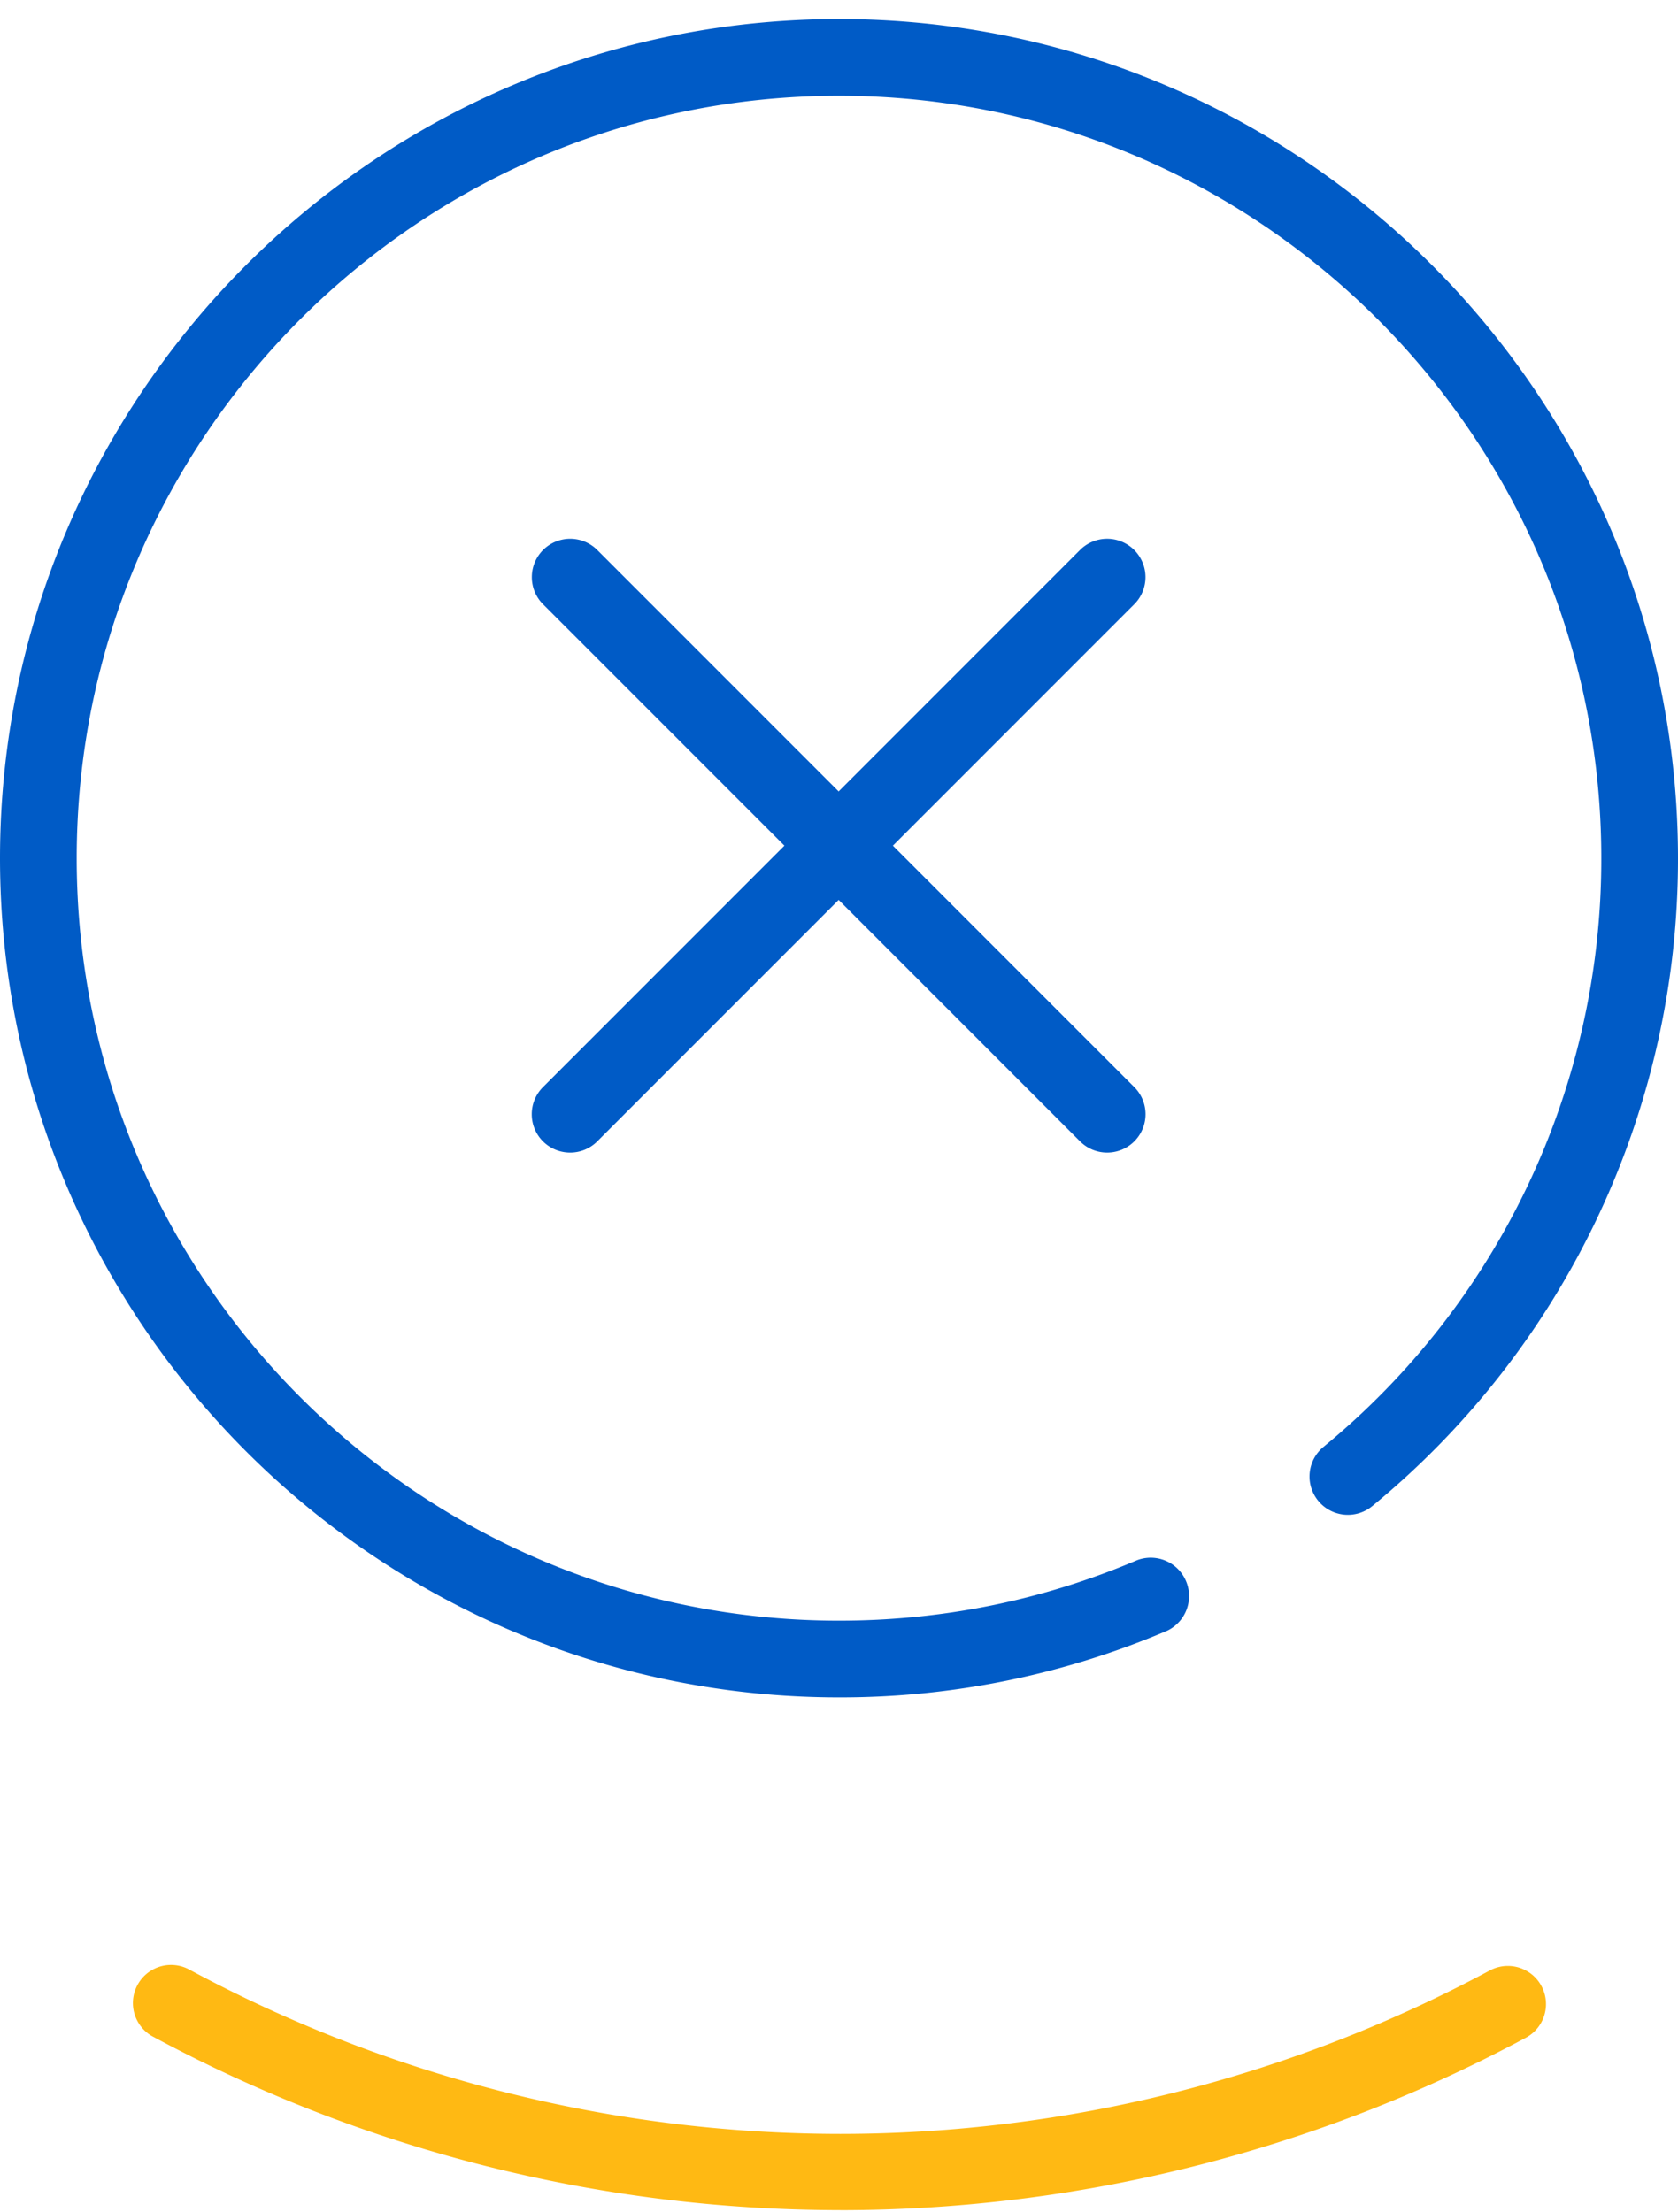 <svg width="44" height="58" viewBox="0 0 44 58" xmlns="http://www.w3.org/2000/svg"><title>0F849C31-EA6C-4952-AEA9-B43E6AFC0D61</title><g fill="none" fill-rule="evenodd"><path d="M22 44.5c-12.131 0-22-9.87-22-22S9.869.5 22 .5s22 9.87 22 22a21.94 21.94 0 0 1-8.017 16.985 1.005 1.005 0 1 1-1.279-1.552A19.938 19.938 0 0 0 41.989 22.5c0-11.022-8.967-19.989-19.989-19.989S2.011 11.478 2.011 22.5 10.978 42.489 22 42.489c2.71 0 5.337-.533 7.81-1.583a1.006 1.006 0 0 1 .786 1.851A21.855 21.855 0 0 1 22 44.5z" fill="#005BC6"/><path d="M29.03 30.217a1 1 0 0 1-.71-.295l-14.08-14.08a1.005 1.005 0 1 1 1.422-1.422l14.08 14.08a1.005 1.005 0 0 1-.711 1.717" fill="#005BC6"/><path d="M14.95 30.217a1.005 1.005 0 0 1-.711-1.717l14.08-14.08a1.005 1.005 0 1 1 1.423 1.422l-14.08 14.08a1 1 0 0 1-.711.295" fill="#005BC6"/><path d="M22.037 57.943A38.018 38.018 0 0 1 3.985 53.38a1 1 0 0 1 .952-1.758 36.028 36.028 0 0 0 17.1 4.322 36.006 36.006 0 0 0 17.027-4.284 1 1 0 0 1 .948 1.762 38.028 38.028 0 0 1-17.975 4.522" fill="#FFB913"/></g></svg>
